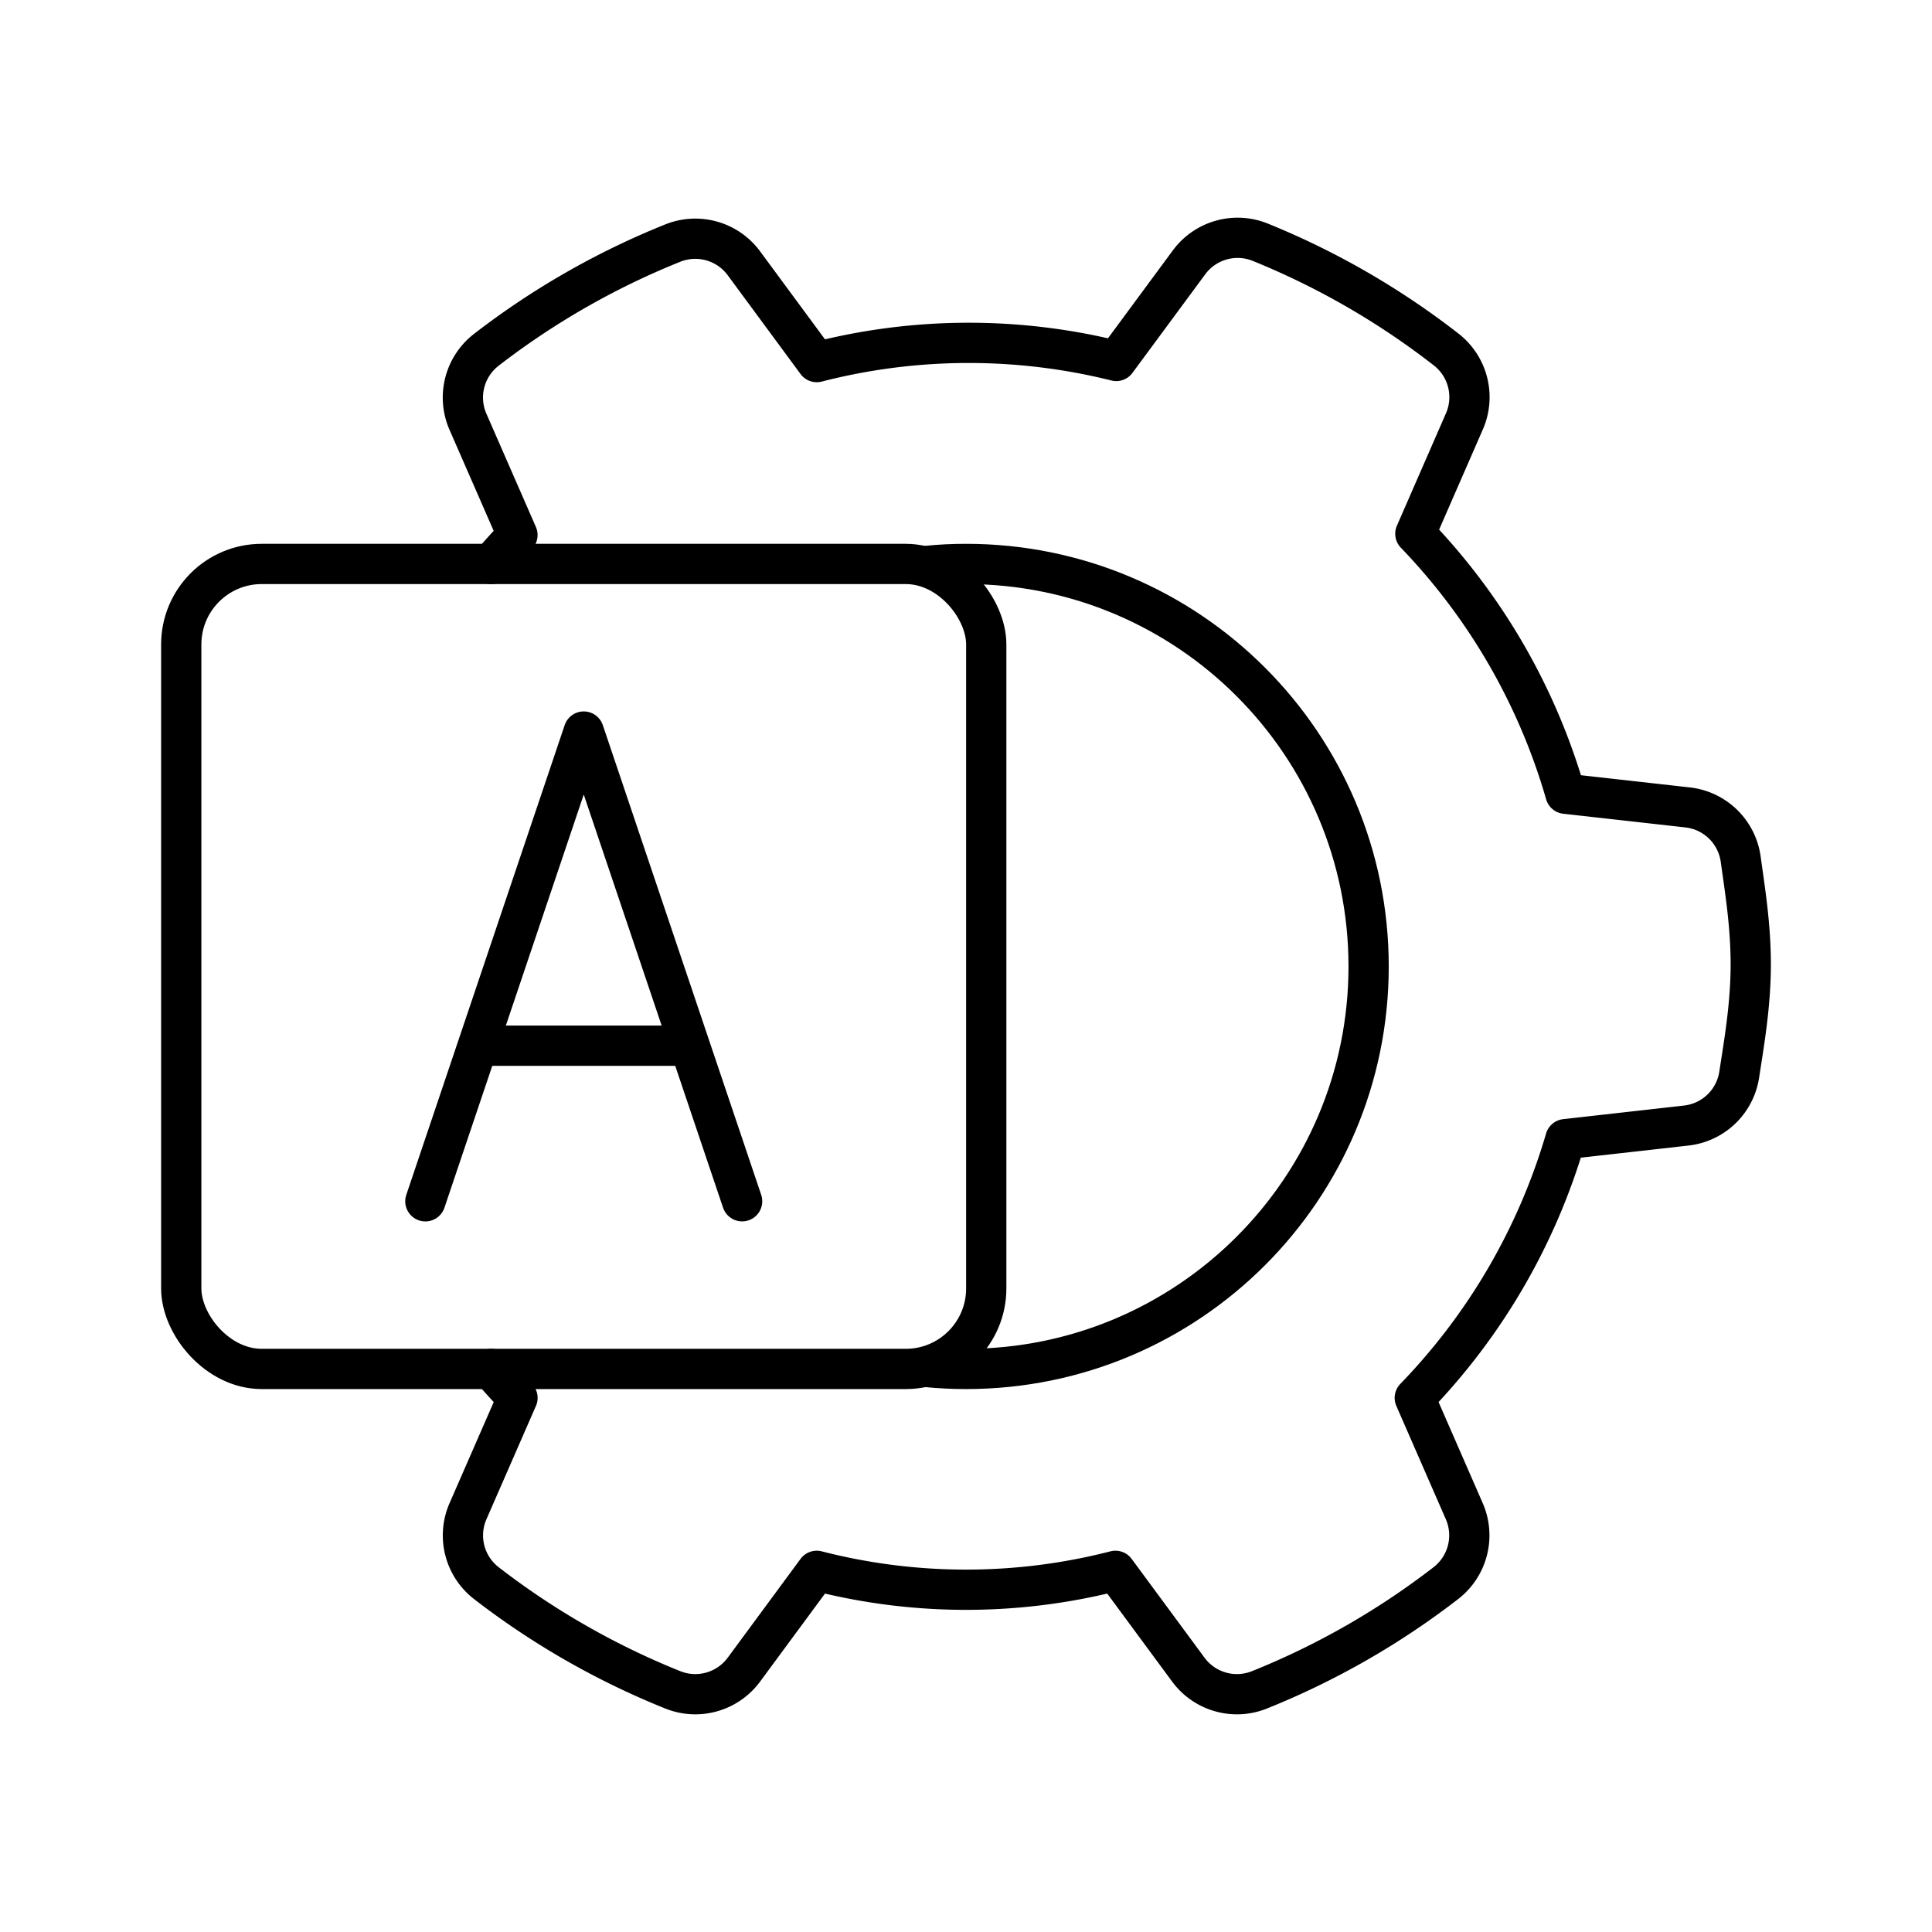 <svg xmlns="http://www.w3.org/2000/svg" width="3em" height="3em" viewBox="0 0 48 48"><path fill="none" stroke="currentColor" stroke-linecap="round" stroke-linejoin="round" d="M23.02 14.06q.49-.05.983-.049c5.523 0 10 4.477 10 10s-4.477 10-10 10q-.493 0-.984-.048"/><path fill="none" stroke="currentColor" stroke-linecap="round" stroke-linejoin="round" d="M12.202 34.01q.316.37.655.72l-1.23 2.816a1.5 1.5 0 0 0 .458 1.788a19.4 19.4 0 0 0 4.631 2.65a1.5 1.5 0 0 0 1.766-.502l1.81-2.455a14.9 14.9 0 0 0 7.421 0l1.811 2.455a1.5 1.5 0 0 0 1.766.502a19.4 19.4 0 0 0 4.63-2.65a1.5 1.5 0 0 0 .46-1.788l-1.23-2.816a15.5 15.5 0 0 0 3.742-6.428l3.003-.338a1.5 1.5 0 0 0 1.315-1.263c.123-.804.28-1.693.287-2.686c.005-.993-.14-1.875-.25-2.67a1.5 1.5 0 0 0-1.32-1.285l-3.033-.34a15.5 15.5 0 0 0-3.73-6.459l1.22-2.795a1.5 1.5 0 0 0-.455-1.783a19.4 19.4 0 0 0-4.616-2.664a1.5 1.5 0 0 0-1.771.498l-1.809 2.451a15.16 15.16 0 0 0-7.441.028l-1.81-2.455a1.5 1.5 0 0 0-1.766-.502a19.4 19.4 0 0 0-4.631 2.65a1.5 1.5 0 0 0-.46 1.787l1.231 2.816q-.339.351-.654.72"/><rect width="20" height="20" x="4.503" y="14.011" fill="none" stroke="currentColor" stroke-linecap="round" stroke-linejoin="round" rx="2" ry="2"/><path fill="none" stroke="currentColor" stroke-linecap="round" stroke-linejoin="round" d="M17.134 25.98h-5.262m-1.304 3.866l3.935-11.671l3.935 11.67"/></svg>